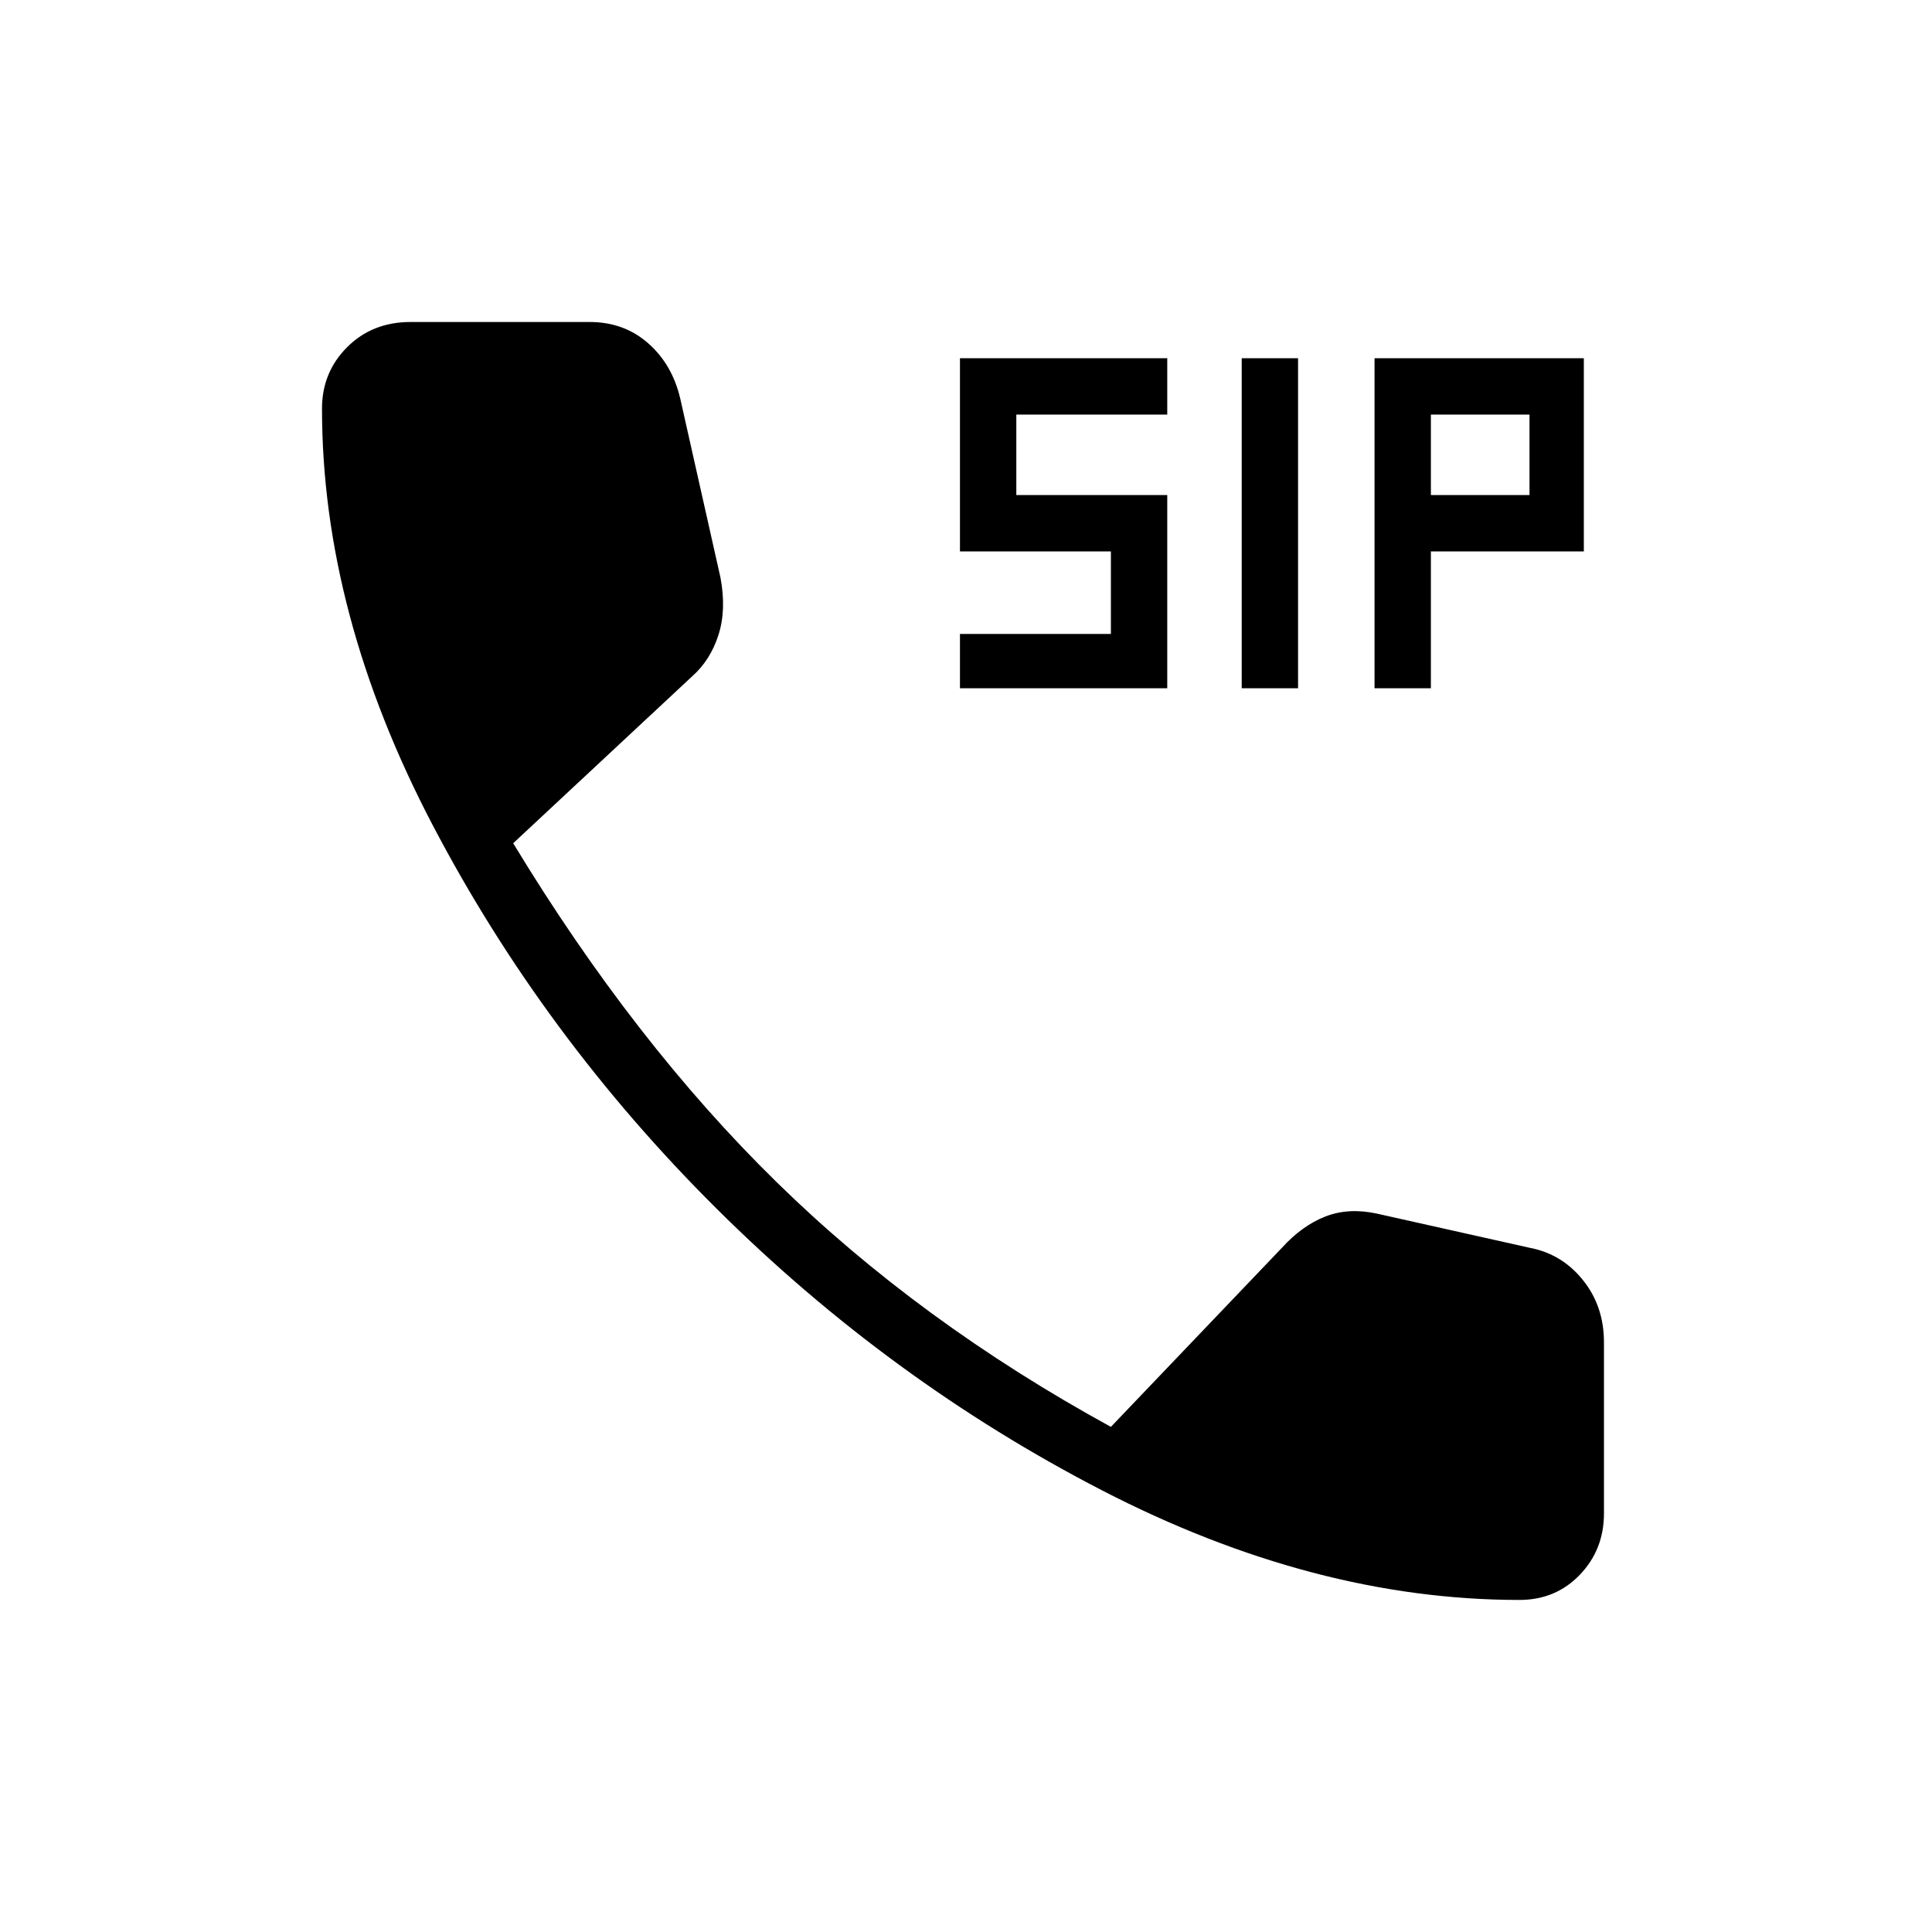 <svg xmlns="http://www.w3.org/2000/svg" height="48" width="48"><path d="M30.85 17.1V8.9h1.4v8.2Zm-7 0v-1.35h3.75V13.7h-3.75V8.9H29v1.4h-3.75v2H29v4.8Zm10.3 0V8.9h5.2v4.8h-3.8v3.4Zm1.4-4.8H38v-2h-2.45Zm2.2 27.45q-5.1 0-10.375-2.725t-9.575-7q-4.3-4.275-7.05-9.525T8 10.15q0-.9.625-1.525Q9.25 8 10.2 8h4.45q.85 0 1.45.525t.8 1.375l1 4.45q.15.8-.05 1.425T17.2 16.8l-4.45 4.15q3 4.95 6.55 8.425 3.55 3.475 8.3 6.075L31.85 31q.5-.55 1.075-.775Q33.5 30 34.2 30.15L38 31q.8.15 1.325.8.525.65.525 1.55v4.25q0 .9-.6 1.525-.6.625-1.5.625Z"/></svg>